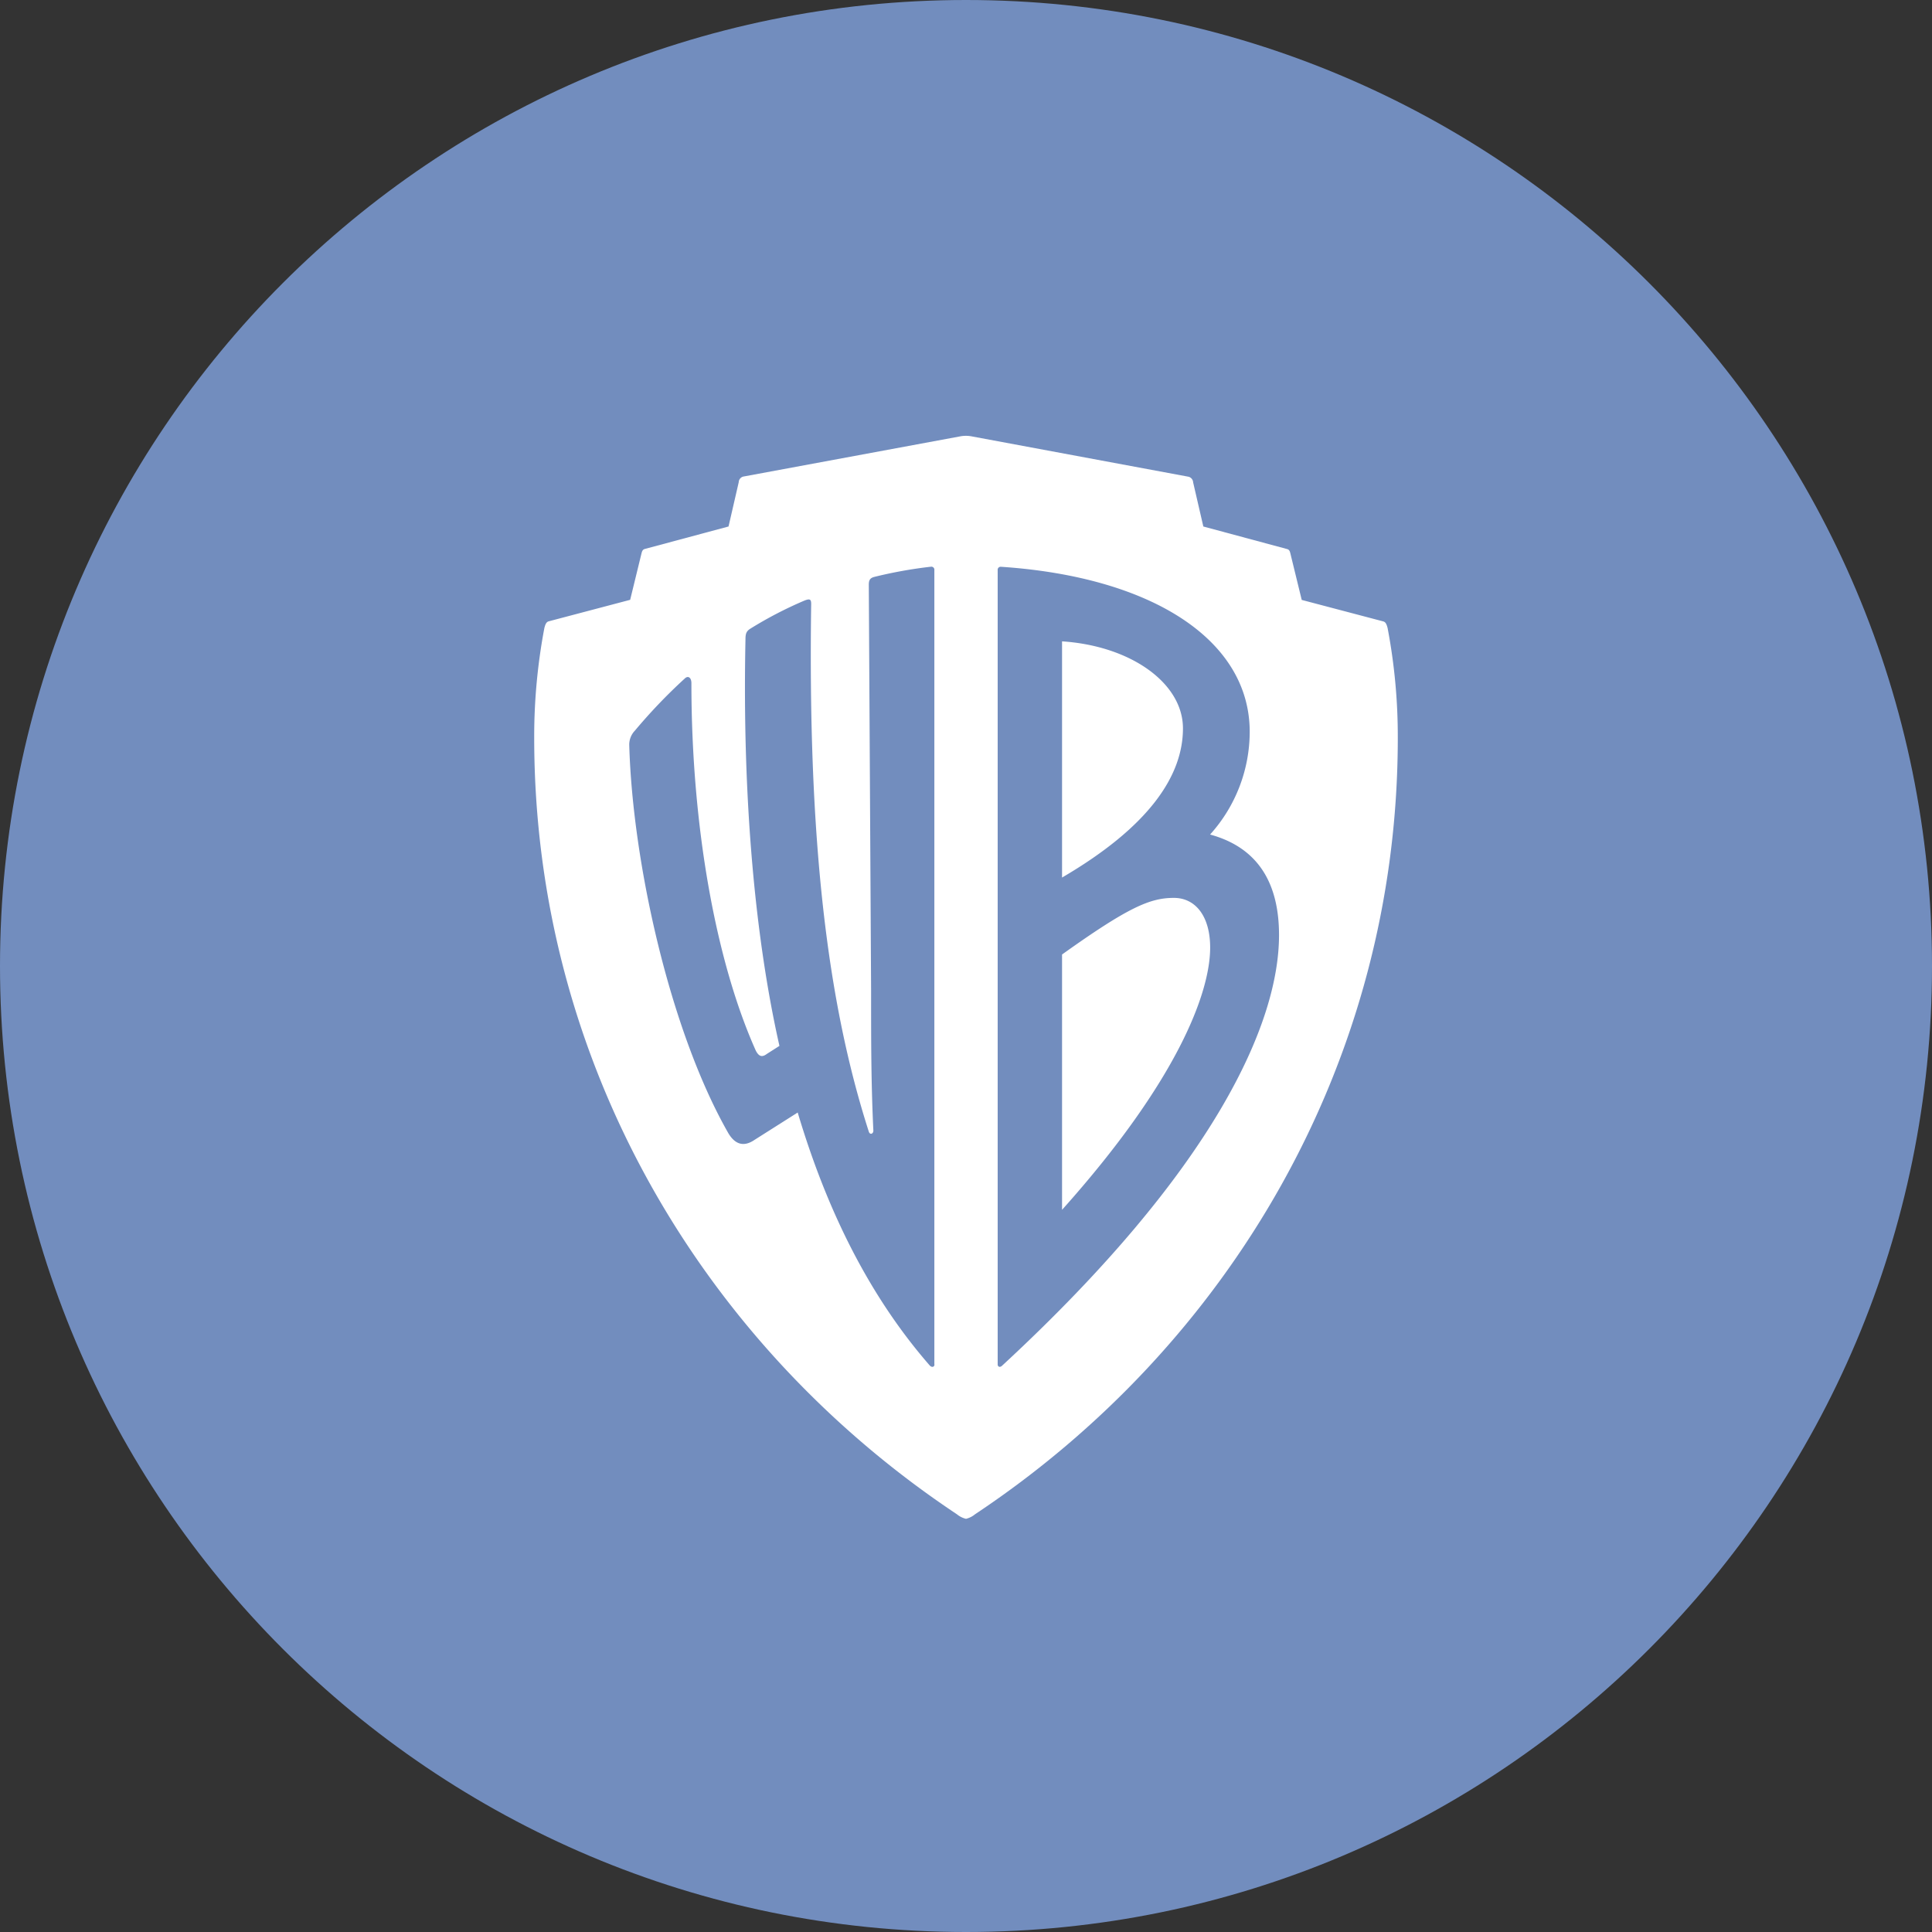 <svg width="1024" height="1024" fill="none" xmlns="http://www.w3.org/2000/svg"><rect width="100%" height="100%" fill="#333333" stroke="none"/><g clip-path="url(#a)"><path d="M512 1024c282.77 0 512-229.23 512-512S794.77 0 512 0 0 229.23 0 512s229.23 512 512 512Z" fill="#728DBE"/><path d="M562.91 465.12V339.93c36.53 2.4 64.08 22.17 64.08 46.12.01 25.16-17.99 52.12-64.08 79.07Zm59.27 10.78c-12.56 0-24 4.81-59.27 30v135.33c61.13-68.29 78.5-115 78.5-139 0-16.72-7.85-26.33-19.22-26.33h-.01ZM740.86 391c0 172.55-89.87 322.33-224.06 411.59A11.865 11.865 0 0 1 512 805a11.847 11.847 0 0 1-4.81-2.4C373 713.33 283.14 563.56 283.14 391a308.792 308.792 0 0 1 5.38-58.11c.61-2.4 1.2-3.3 2.4-3.6L334 317.92l6-24.58c.3-1.19.61-2.08 1.81-2.39l44.33-11.9 5.4-23.45a3.202 3.202 0 0 1 2.39-3l115.17-21.35a16.242 16.242 0 0 1 5.7 0L630 252.69a3.281 3.281 0 0 1 2.39 3l5.4 23.37L682.15 291c1.2.3 1.51 1.2 1.79 2.39l6 24.58 43.14 11.37c1.2.3 1.79 1.2 2.39 3.6a307.434 307.434 0 0 1 5.39 58.06ZM495.29 723.2h-.06V302.16a1.598 1.598 0 0 0-1.81-1.79 236.853 236.853 0 0 0-29.94 5.38c-2.4.59-3 1.79-3 4.2l1.22 215c0 27 0 49.12 1.2 74.29 0 1.79-1.81 2.39-2.4.59-22.16-68.83-32.35-155.12-30.56-279.71 0-2.39-.59-3-3.59-1.79a209.66 209.66 0 0 0-28.84 15c-1.79 1.2-2.39 2.39-2.39 5.38-1.79 85.66 5.38 159.93 18 215.63l-6.58 4.2c-2.4 1.79-4.2 1.79-6-1.79-20.89-46.71-34.08-118-34.08-194.66 0-3-1.79-4.2-3.59-2.4a287.5 287.5 0 0 0-26.35 27.55 10.686 10.686 0 0 0-3 7.79c1.79 62.29 21.56 150.94 52.1 204.85 3.6 6.58 8.39 8.38 14.42 4.2l22.76-14.42c15 50.32 37.13 96.44 70.07 134.17 1.22 1.17 2.42.57 2.42-.63Zm182.62-227.58c0-26.35-10.17-46.12-36.54-53.3a81.373 81.373 0 0 0 21-54.47c0-48.51-51.51-82.06-131.77-87.44a1.597 1.597 0 0 0-1.736 1.064 1.585 1.585 0 0 0-.074.726v421c0 1.2 1.2 1.79 2.4.59 112.58-104.1 146.72-181.44 146.72-228.17Z" fill="#fff"/></g><defs><clipPath id="a"><path fill="#fff" d="M0 0h1024v1024H0z"/></clipPath></defs></svg>